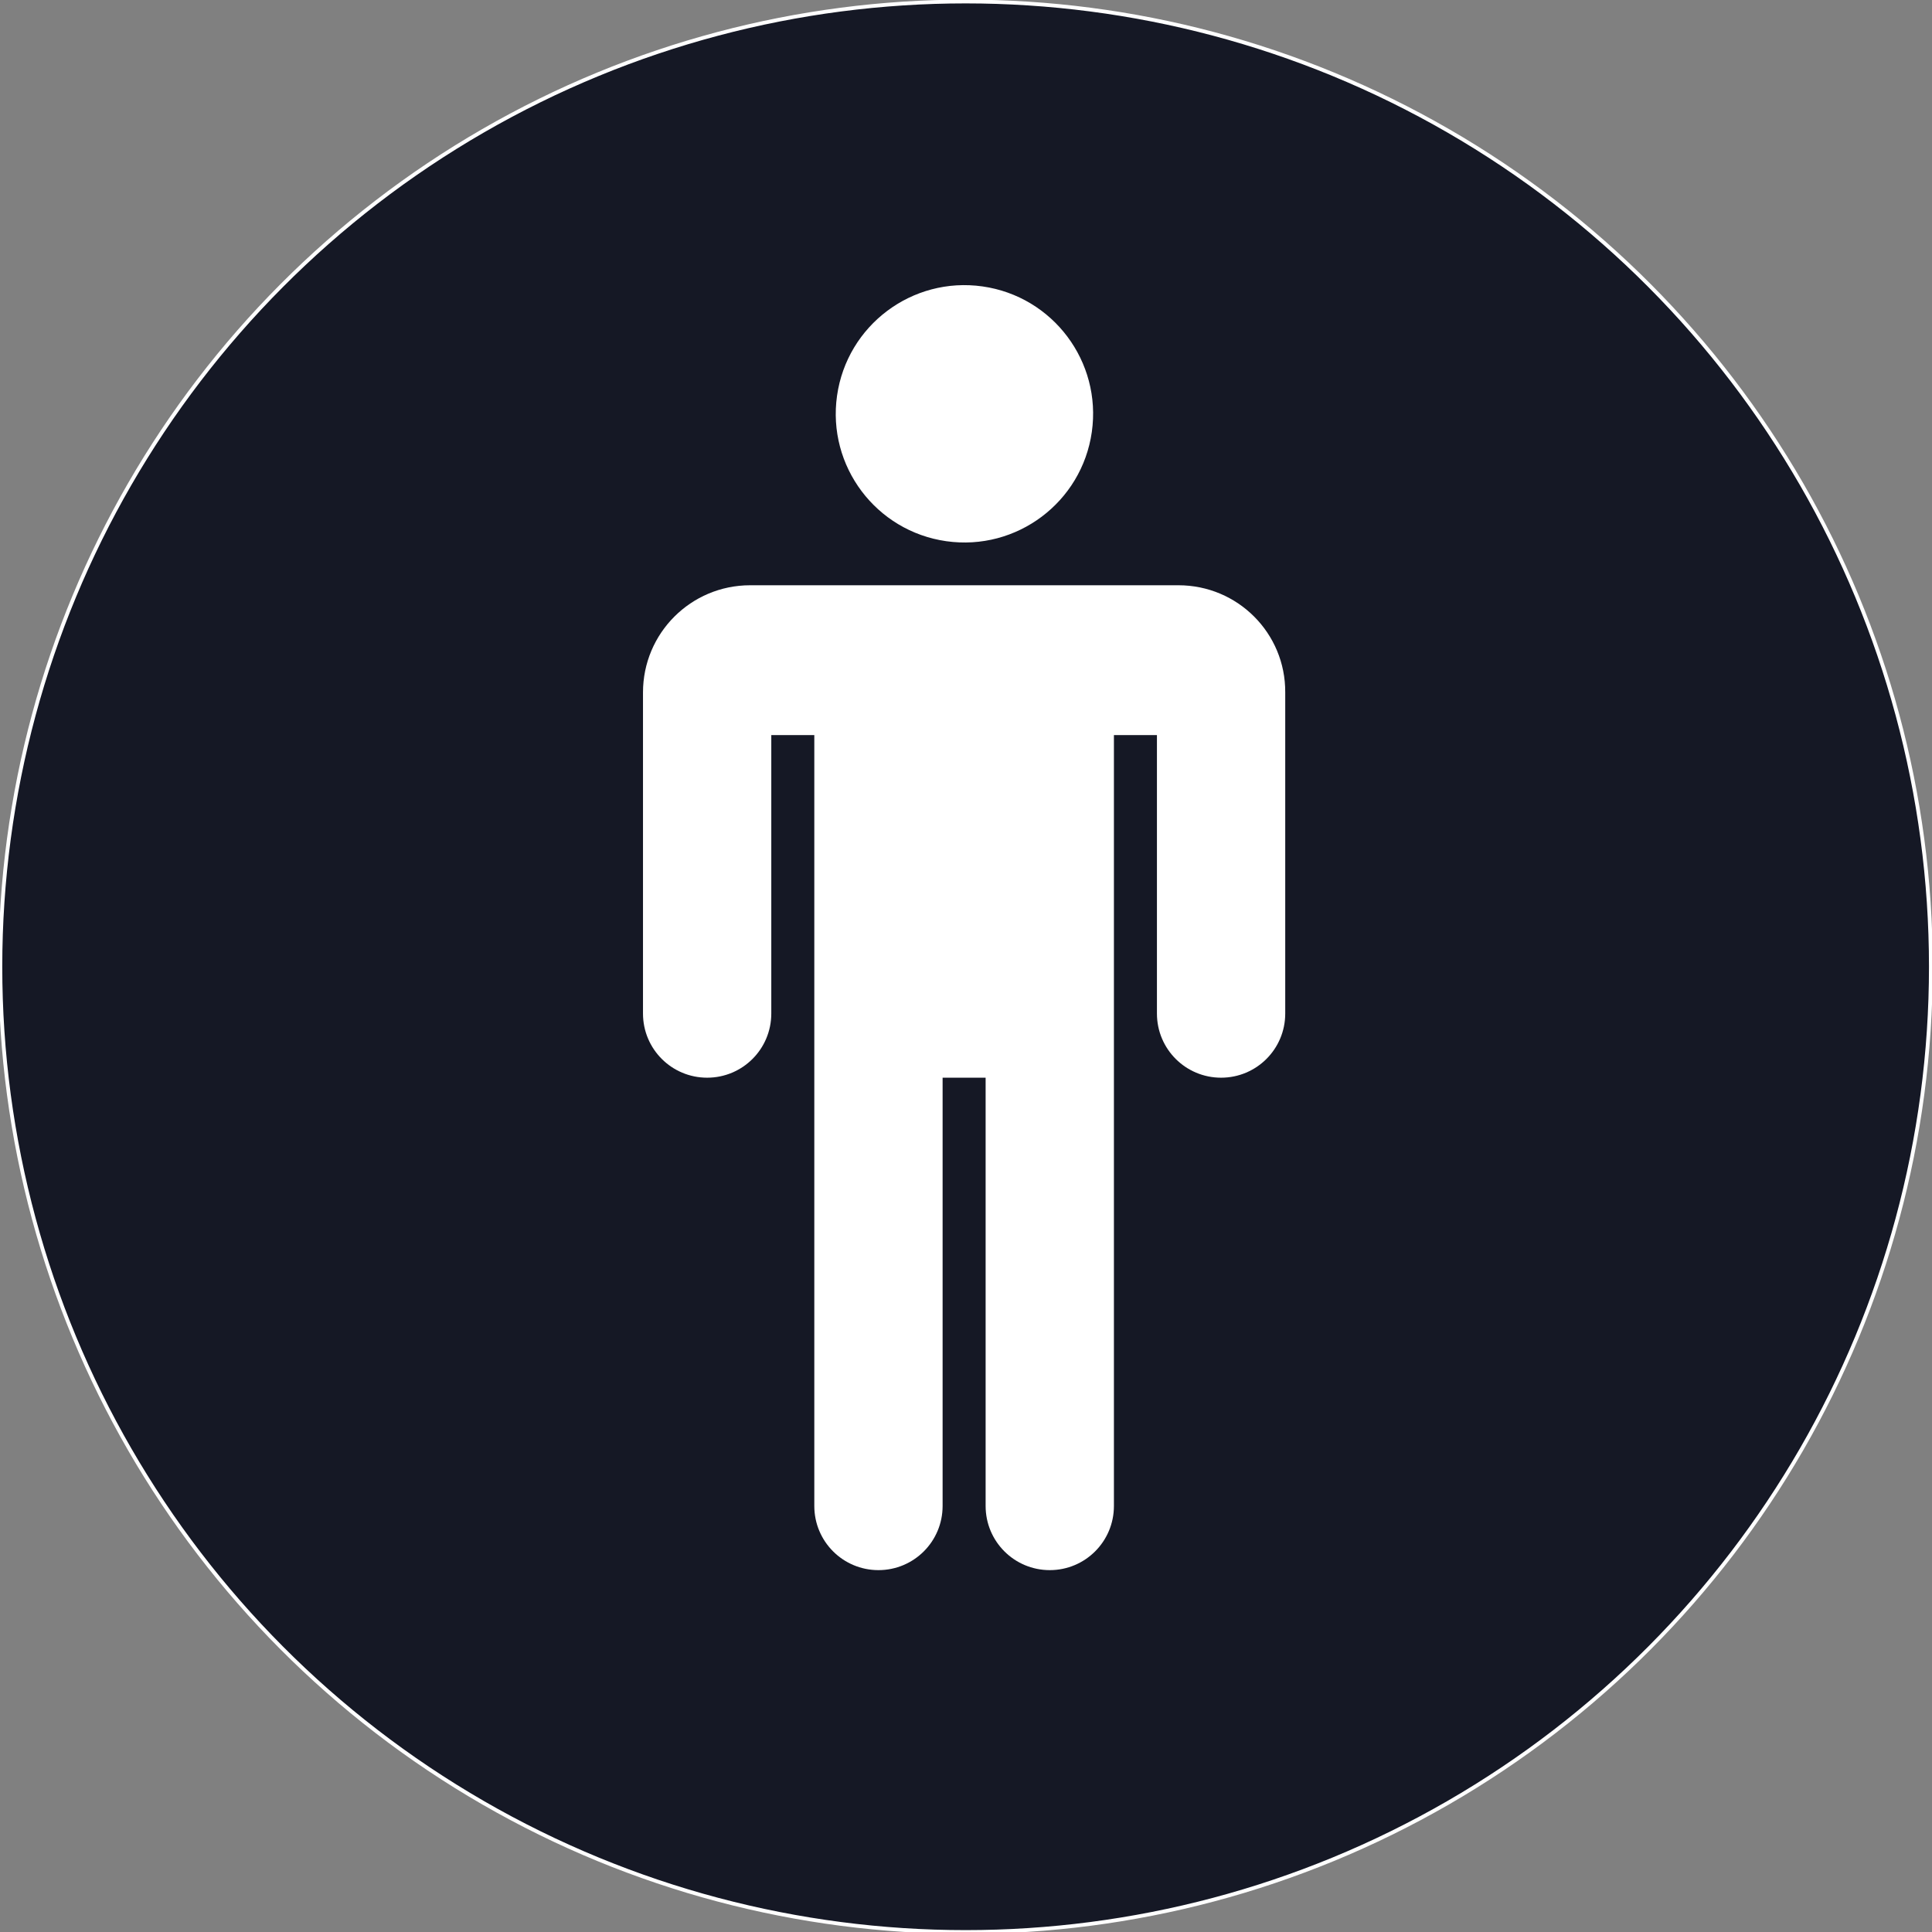 <?xml version="1.0" encoding="utf-8"?>
<!-- Generator: Adobe Illustrator 24.0.0, SVG Export Plug-In . SVG Version: 6.00 Build 0)  -->
<svg version="1.1" id="Capa_1" xmlns="http://www.w3.org/2000/svg" xmlns:xlink="http://www.w3.org/1999/xlink" x="0px" y="0px"
	 viewBox="0 0 512 512" style="enable-background:new 0 0 512 512;" xml:space="preserve">
<rect x="0" y="0" width="512" height="512" fill="#808080" stroke="none"/>
<style type="text/css">
	.st0{fill:#151825;stroke:#FFFFFF;stroke-miterlimit:10;}
	.st1{fill:#FFFFFF;}
</style>
<circle class="st0" cx="255.9" cy="256.2" r="255.8"/>
<g>
	<g>
		<g>
			<ellipse transform="matrix(0.141 -0.99 0.99 0.141 110.942 347.242)" class="st1" cx="255.6" cy="109.7" rx="34.1" ry="34.1"/>
			<path class="st1" d="M312.3,155.1H198.8c-15.7,0-28.4,12.7-28.4,28.4v85.1c0,9.4,7.6,17,17,17s17-7.6,17-17v-73.8h11.4v204.3
				c0,9.4,7.6,17,17,17s17-7.6,17-17V285.6h11.4v113.5c0,9.4,7.6,17,17,17s17-7.6,17-17V194.8h11.4v73.8c0,9.4,7.6,17,17,17
				s17-7.6,17-17v-85.1C340.7,167.8,328,155.1,312.3,155.1z"/>
		</g>
	</g>
</g>
</svg>
